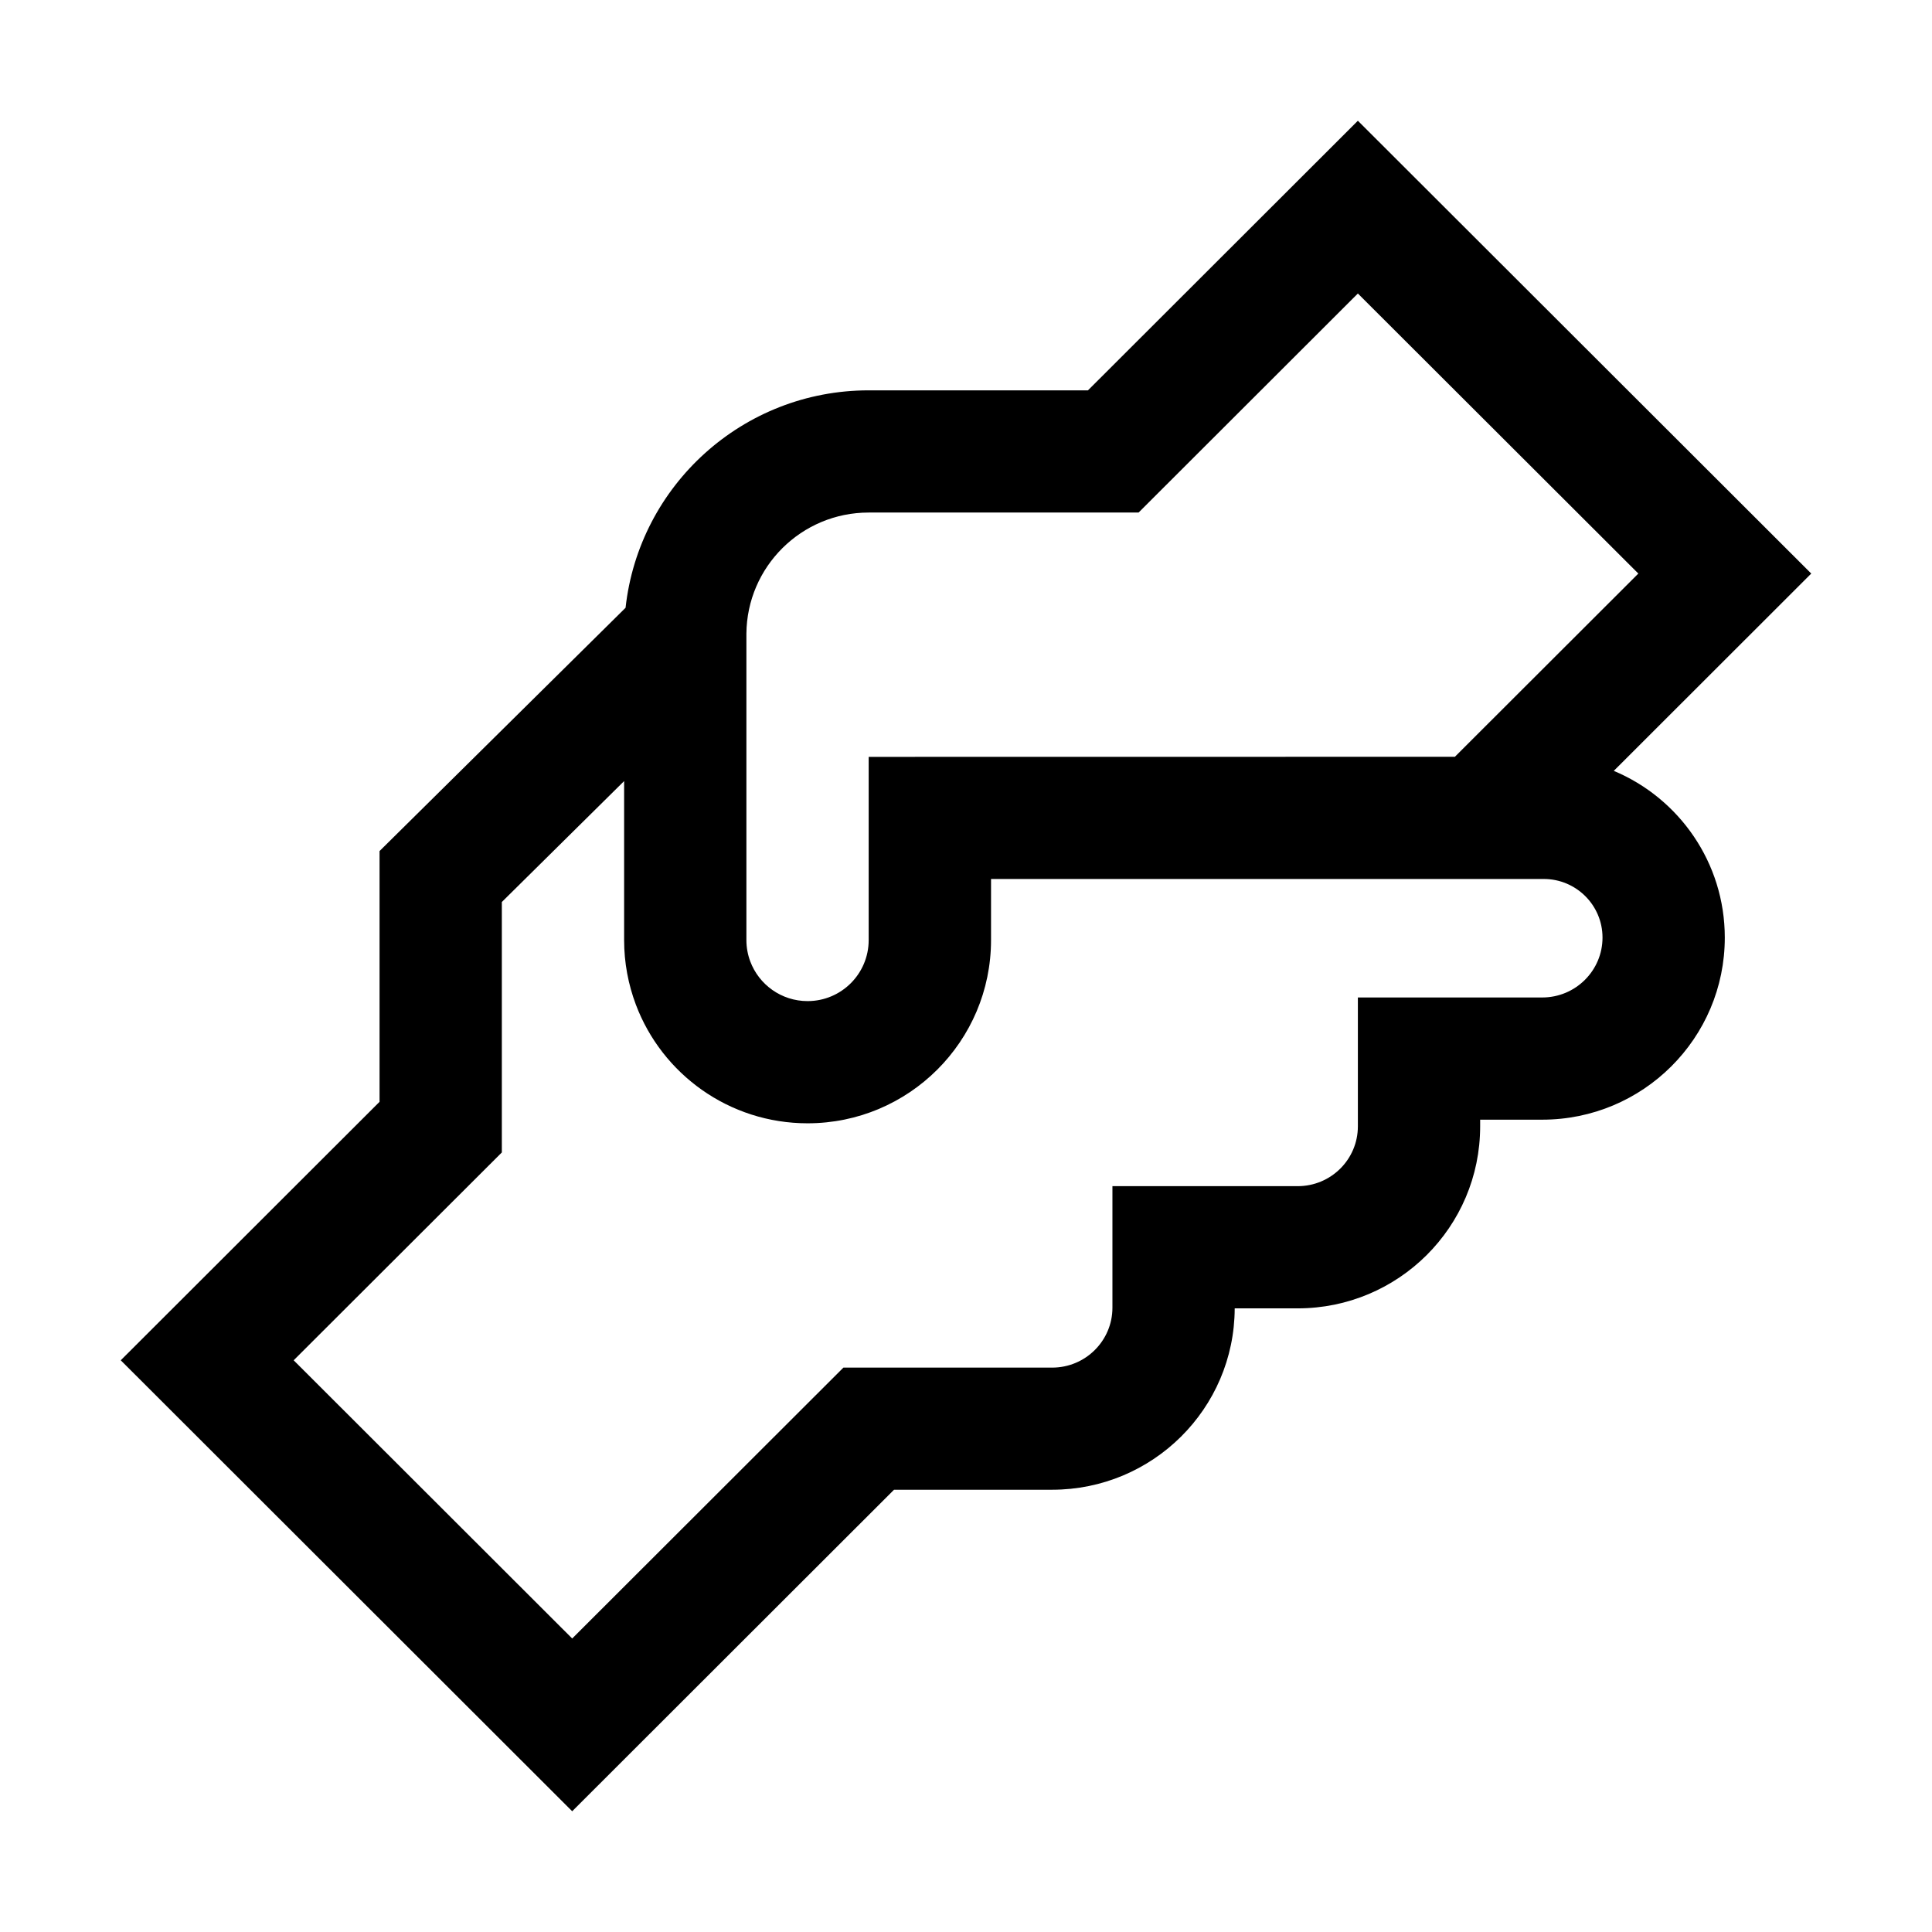 <svg xmlns="http://www.w3.org/2000/svg" width="24" height="24" viewBox="0 0 24 24">
  <path fill="currentColor" fill-rule="evenodd"  d="M22.5,7.125 L16.868,1.5 L13.515,4.849 L10.791,4.849 C9.227,4.849 7.938,6.031 7.771,7.55 L4.715,10.572 L4.715,13.687 L1.5,16.898 L7.108,22.5 L11.106,18.506 L13.07,18.506 C14.318,18.506 15.334,17.5 15.338,16.253 L16.12,16.253 C17.37,16.253 18.387,15.243 18.387,13.992 L18.387,13.909 L19.158,13.909 C20.409,13.909 21.426,12.898 21.426,11.647 C21.426,10.715 20.857,9.915 20.047,9.576 L22.5,7.125 Z M7.753,9.703 L7.753,11.678 C7.753,11.96 7.805,12.23 7.899,12.48 C8.223,13.341 9.056,13.954 10.032,13.954 C11.29,13.954 12.311,12.935 12.311,11.678 L12.311,10.919 L19.177,10.919 C19.58,10.919 19.907,11.245 19.907,11.647 C19.907,12.056 19.573,12.391 19.158,12.391 L16.868,12.391 L16.868,13.992 C16.868,14.401 16.535,14.735 16.12,14.735 L13.819,14.735 L13.819,16.245 C13.819,16.654 13.485,16.989 13.07,16.989 L10.477,16.989 L7.108,20.354 L3.648,16.898 L6.234,14.316 L6.234,11.205 L7.753,9.703 Z M18.073,9.401 L20.352,7.125 L16.868,3.646 L14.144,6.367 L10.791,6.367 C9.956,6.367 9.279,7.04 9.272,7.872 L9.272,11.678 C9.272,11.771 9.289,11.86 9.32,11.943 C9.428,12.231 9.706,12.436 10.032,12.436 C10.451,12.436 10.791,12.097 10.791,11.678 L10.791,9.402 L18.073,9.401 Z" />
</svg>